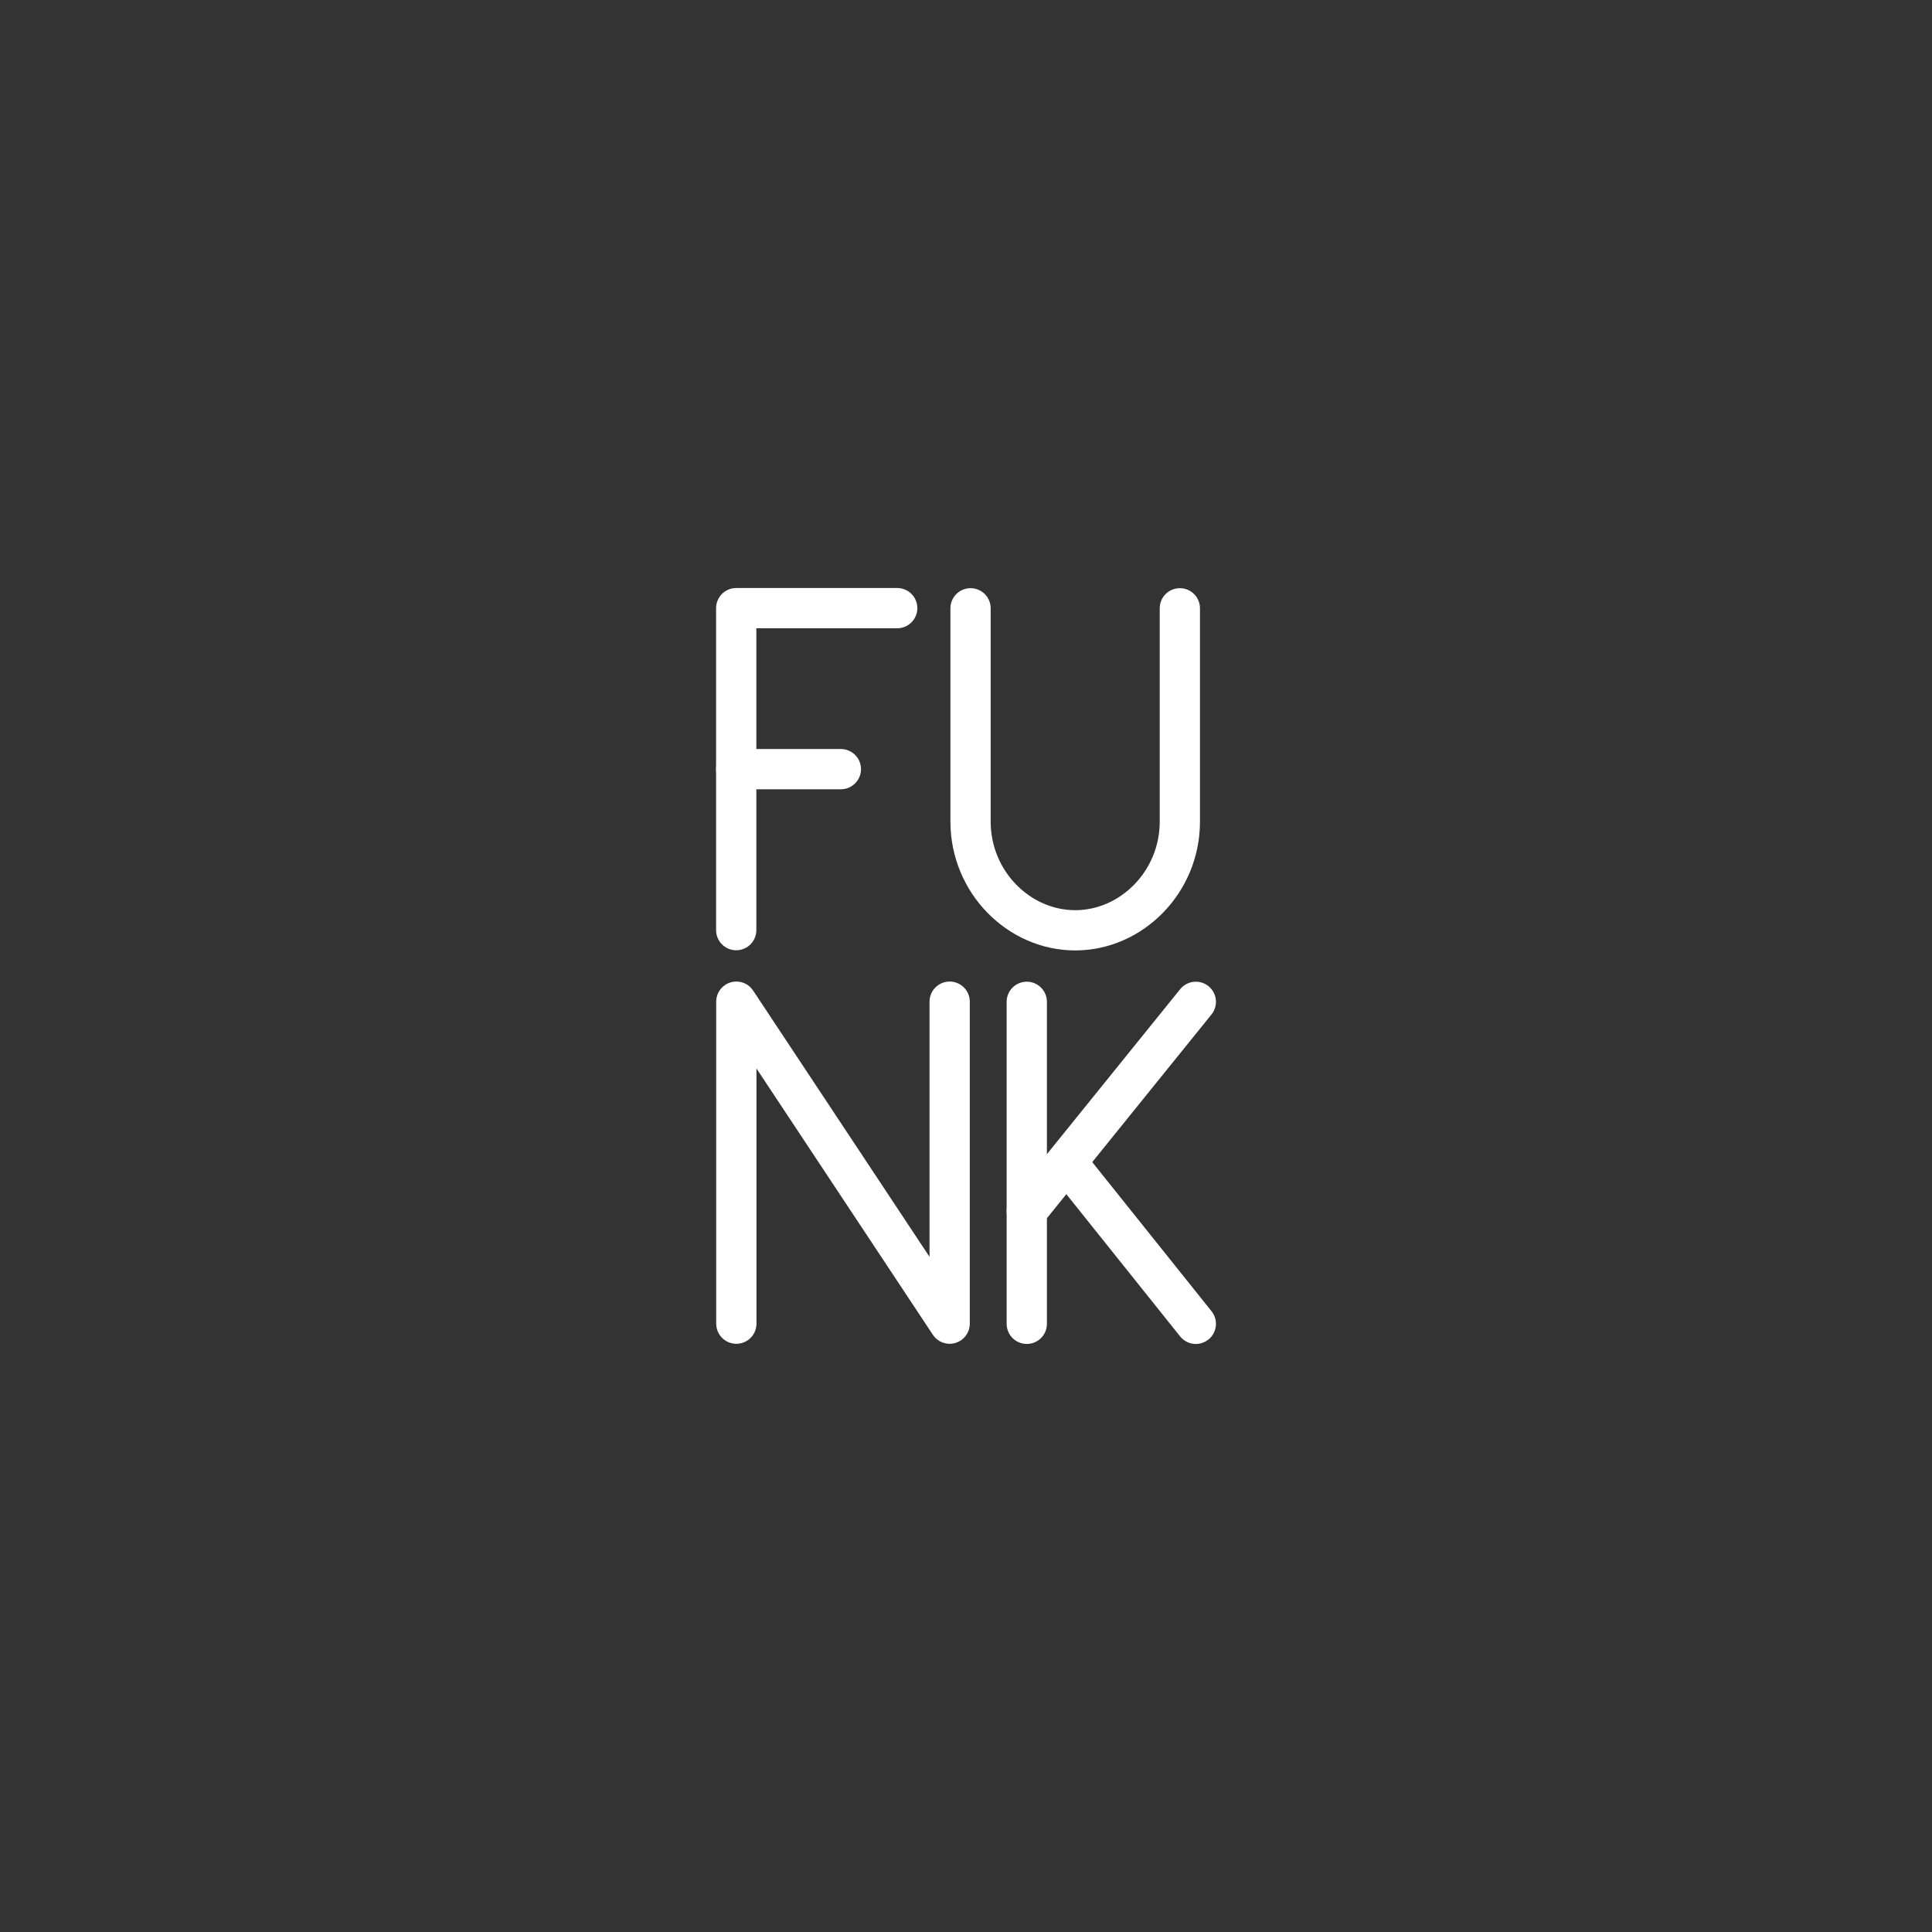 <?xml version="1.0" encoding="UTF-8" standalone="no"?>
<svg
   viewBox="0 0 48 48"
   version="1.1"
   id="svg8"
   sodipodi:docname="funk.svg"
   inkscape:version="1.2.2 (b0a8486541, 2022-12-01)"
   xmlns:inkscape="http://www.inkscape.org/namespaces/inkscape"
   xmlns:sodipodi="http://sodipodi.sourceforge.net/DTD/sodipodi-0.dtd"
   xmlns="http://www.w3.org/2000/svg"
   xmlns:svg="http://www.w3.org/2000/svg">
  <rect x="0" y="0" width="48" height="48" fill="#333333" stroke="none"/>
  <sodipodi:namedview
     id="namedview10"
     pagecolor="#ffffff"
     bordercolor="#000000"
     borderopacity="0.25"
     inkscape:showpageshadow="2"
     inkscape:pageopacity="0.0"
     inkscape:pagecheckerboard="0"
     inkscape:deskcolor="#d1d1d1"
     showgrid="false"
     inkscape:zoom="8"
     inkscape:cx="17.6875"
     inkscape:cy="29.875"
     inkscape:window-width="1303"
     inkscape:window-height="991"
     inkscape:window-x="26"
     inkscape:window-y="23"
     inkscape:window-maximized="0"
     inkscape:current-layer="svg8" />
  <defs
     id="defs4">
    <style
       id="style2">.a{fill:none;stroke:#fff;stroke-linecap:round;stroke-linejoin:round;}</style>
  </defs>
  <g
     id="g11354"
     transform="translate(-30.208,0.732)"
     style="stroke:#ffffff;stroke-opacity:1">
    <g
       id="g5630-6"
       transform="translate(-55.501,-26.323)"
       style="stroke:#ffffff;stroke-opacity:1">
		<path
   class="st5"
   d="M 104,48.7"
   id="path5624-7"
   style="fill:none;stroke:#ffffff;stroke-linecap:round;stroke-linejoin:round;stroke-miterlimit:10;stroke-opacity:1" />

		<line
   class="st5"
   x1="104"
   y1="44.7"
   x2="106.6"
   y2="44.7"
   id="line5626-5"
   style="fill:none;stroke:#ffffff;stroke-linecap:round;stroke-linejoin:round;stroke-miterlimit:10;stroke-opacity:1" />

		<polyline
   class="st5"
   points="104,48.7 104,40.7 108,40.7   "
   id="polyline5628-3"
   style="fill:none;stroke:#ffffff;stroke-linecap:round;stroke-linejoin:round;stroke-miterlimit:10;stroke-opacity:1" />

	</g>
    <path
       class="st5"
       d="m 54.321,14.381 v 5.3 c 0,1.5 1.2,2.7 2.6,2.7 1.4,0 2.6,-1.2 2.6,-2.7 v -5.3"
       id="path5608-5"
       style="fill:none;stroke:#ffffff;stroke-linecap:round;stroke-linejoin:round;stroke-miterlimit:10;stroke-opacity:1" />
    <g
       id="g6565-6"
       transform="translate(-98.182,-16.542)"
       style="stroke:#ffffff;stroke-opacity:1">
		<g
   id="g6561-2"
   style="stroke:#ffffff;stroke-opacity:1">
			<line
   class="st5"
   x1="153.9"
   y1="40.7"
   x2="153.9"
   y2="48.7"
   id="line6557-9"
   style="fill:none;stroke:#ffffff;stroke-linecap:round;stroke-linejoin:round;stroke-miterlimit:10;stroke-opacity:1" />

			<line
   class="st5"
   x1="153.9"
   y1="45.9"
   x2="158.1"
   y2="40.7"
   id="line6559-1"
   style="fill:none;stroke:#ffffff;stroke-linecap:round;stroke-linejoin:round;stroke-miterlimit:10;stroke-opacity:1" />

		</g>

		<line
   class="st5"
   x1="158.1"
   y1="48.7"
   x2="154.9"
   y2="44.7"
   id="line6563-2"
   style="fill:none;stroke:#ffffff;stroke-linecap:round;stroke-linejoin:round;stroke-miterlimit:10;stroke-opacity:1" />

	</g>
    <g
       id="g5346-7"
       transform="translate(-134.898,-16.546)"
       style="stroke:#ffffff;stroke-opacity:1">
		<polyline
   class="st5"
   points="183.4,48.7 183.4,40.7 188.7,48.7 188.7,40.7   "
   id="polyline5344-0"
   style="fill:none;stroke:#ffffff;stroke-linecap:round;stroke-linejoin:round;stroke-miterlimit:10;stroke-opacity:1" />

	</g>
  </g>
</svg>
